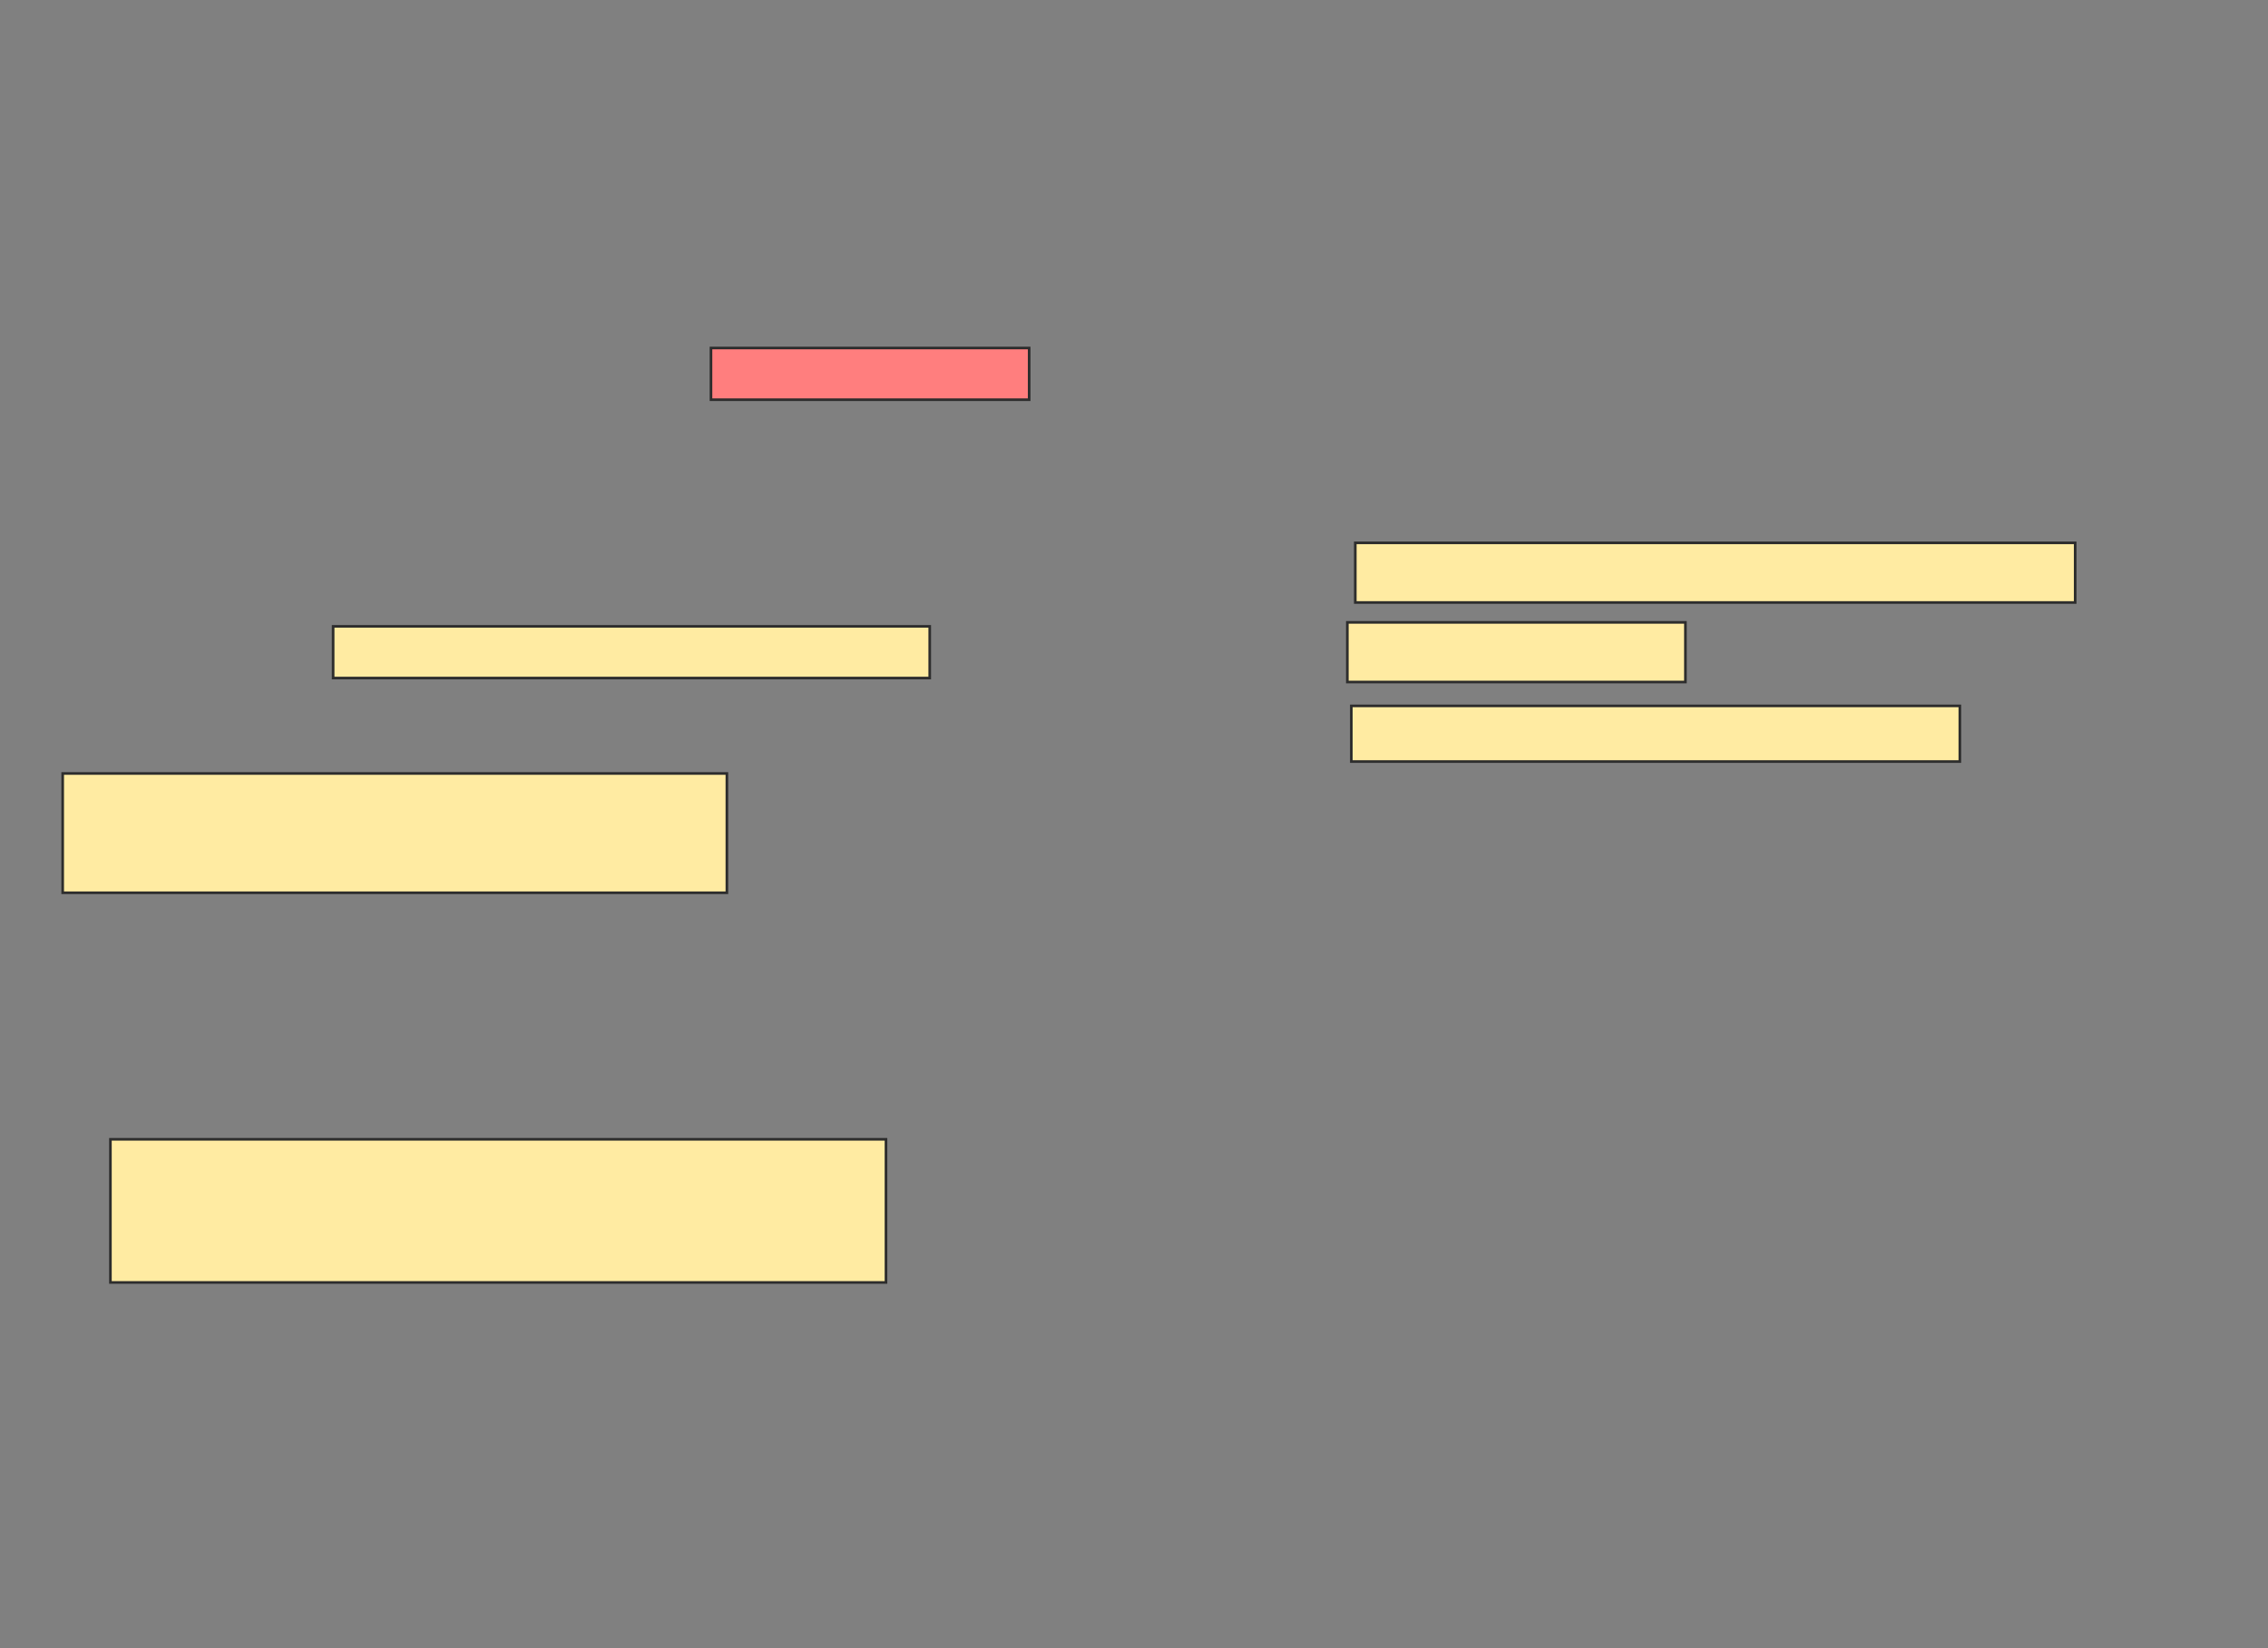 <svg xmlns="http://www.w3.org/2000/svg" width="864" height="628">
 <rect width="100%" height="100%" fill="#808080" stroke="none"/>
 <!-- Created with Image Occlusion Enhanced -->
 <g>
  <title>Labels</title>
 </g>
 <g>
  <title>Masks</title>
  <rect id="4c165c1a4677485b93ac090012a6f16d-ao-1" height="19.697" width="121.212" y="132.606" x="270.849" stroke="#2D2D2D" fill="#FF7E7E" class="qshape"/>
  <rect id="4c165c1a4677485b93ac090012a6f16d-ao-2" height="19.697" width="227.273" y="238.667" x="126.909" stroke="#2D2D2D" fill="#FFEBA2"/>
  <rect id="4c165c1a4677485b93ac090012a6f16d-ao-3" height="22.727" width="128.788" y="237.151" x="513.273" stroke="#2D2D2D" fill="#FFEBA2"/>
  <rect id="4c165c1a4677485b93ac090012a6f16d-ao-4" height="22.727" width="274.242" y="206.848" x="516.303" stroke="#2D2D2D" fill="#FFEBA2"/>
  <rect id="4c165c1a4677485b93ac090012a6f16d-ao-5" height="21.212" width="231.818" y="268.97" x="514.788" stroke="#2D2D2D" fill="#FFEBA2"/>
  <rect id="4c165c1a4677485b93ac090012a6f16d-ao-6" height="45.455" width="253.03" y="294.727" x="23.879" stroke="#2D2D2D" fill="#FFEBA2"/>
  <rect id="4c165c1a4677485b93ac090012a6f16d-ao-7" height="54.545" width="295.455" y="434.121" x="42.061" stroke="#2D2D2D" fill="#FFEBA2"/>
 </g>
</svg>